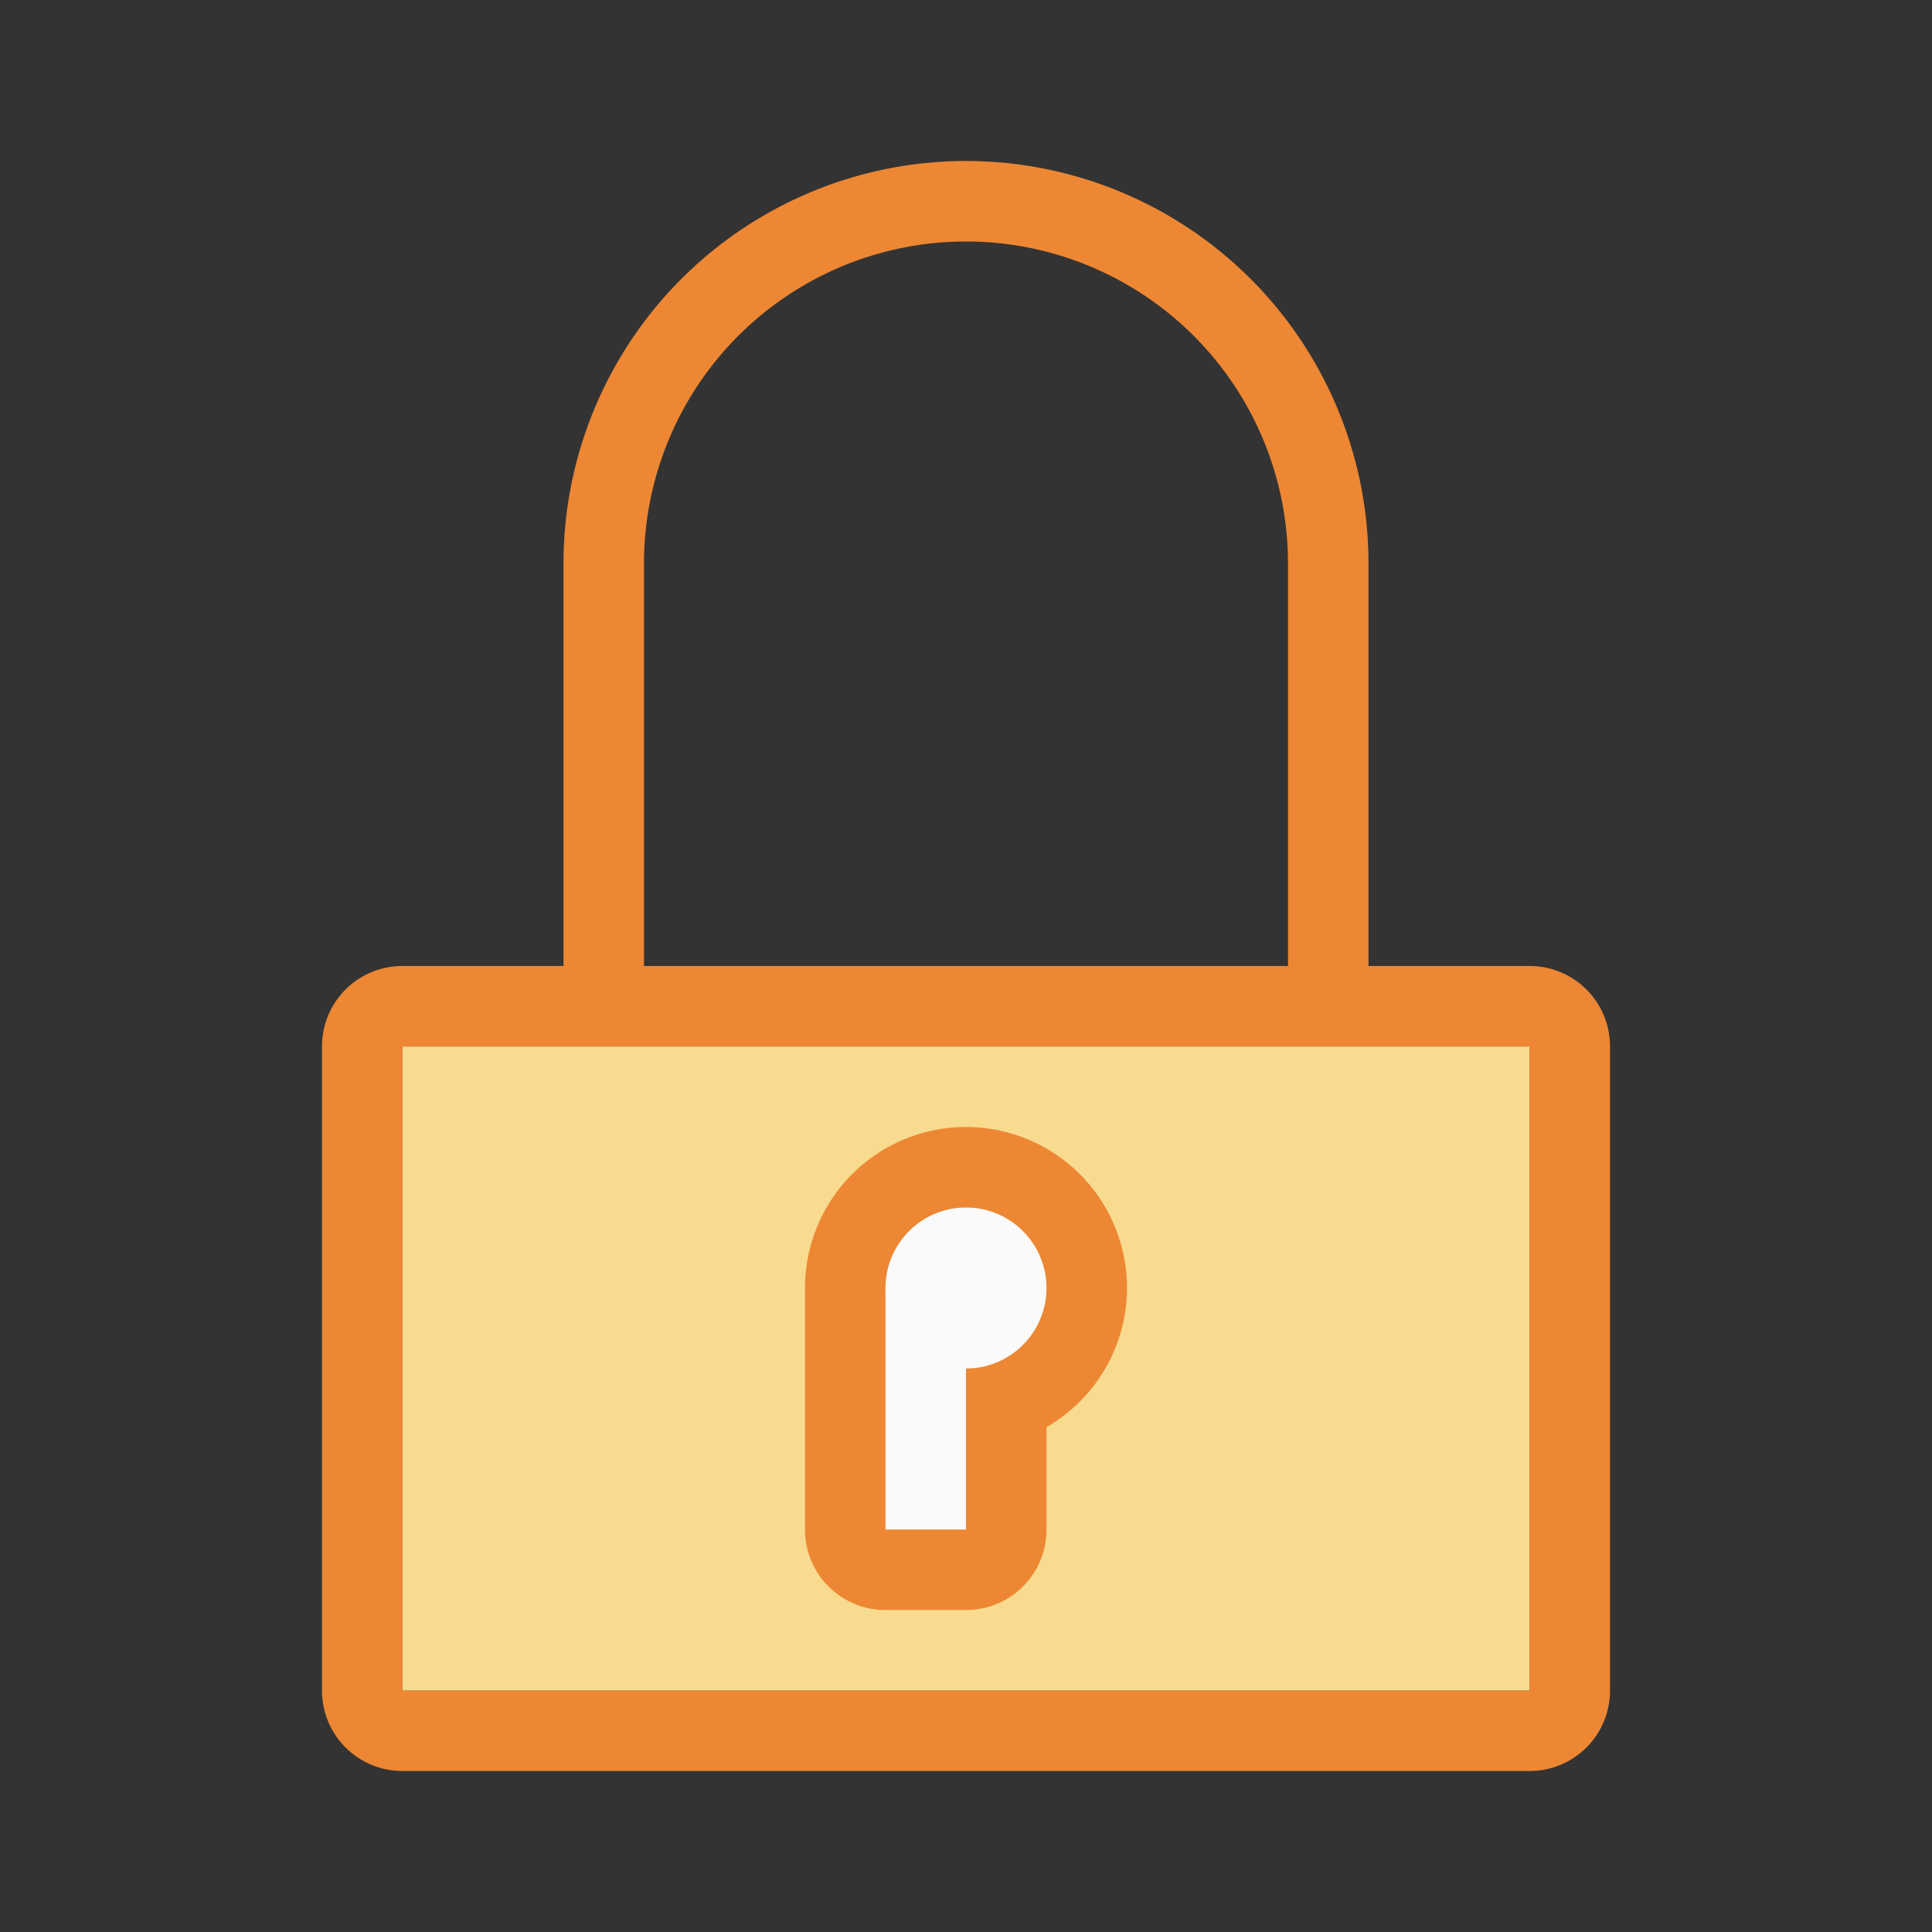 <svg xmlns="http://www.w3.org/2000/svg" viewBox="0 0 24 24"><rect x="0" y="0" width="24" height="24" fill="#333333" stroke="none"/><path fill="#ed8733" d="m12 2a5 5 0 0 0 -5 5v5h-2c-.554 0-1 .446-1 1v8c0 .554.446 1 1 1h14c.554 0 1-.446 1-1v-8c0-.554-.446-1-1-1h-2v-5a5 5 0 0 0 -5-5zm0 1a4 4 0 0 1 4 4v5h-8v-5a4 4 0 0 1 4-4zm-7 10h1 12 1v1 6 1h-1-12-1v-1-6z"/><path fill="#f8db8f" d="m5 13h14v8h-14z"/><path fill="#ed8733" d="m12 14a2 2 0 0 0 -2 2v3c0 .554.446 1 1 1h1c.554 0 1-.446 1-1v-1.271a2 2 0 0 0 1-1.729 2 2 0 0 0 -2-2z"/><g fill="#fafafa"><circle cx="12" cy="16" r="1"/><rect width="1" height="3" x="11" y="16" ry="0"/></g></svg>